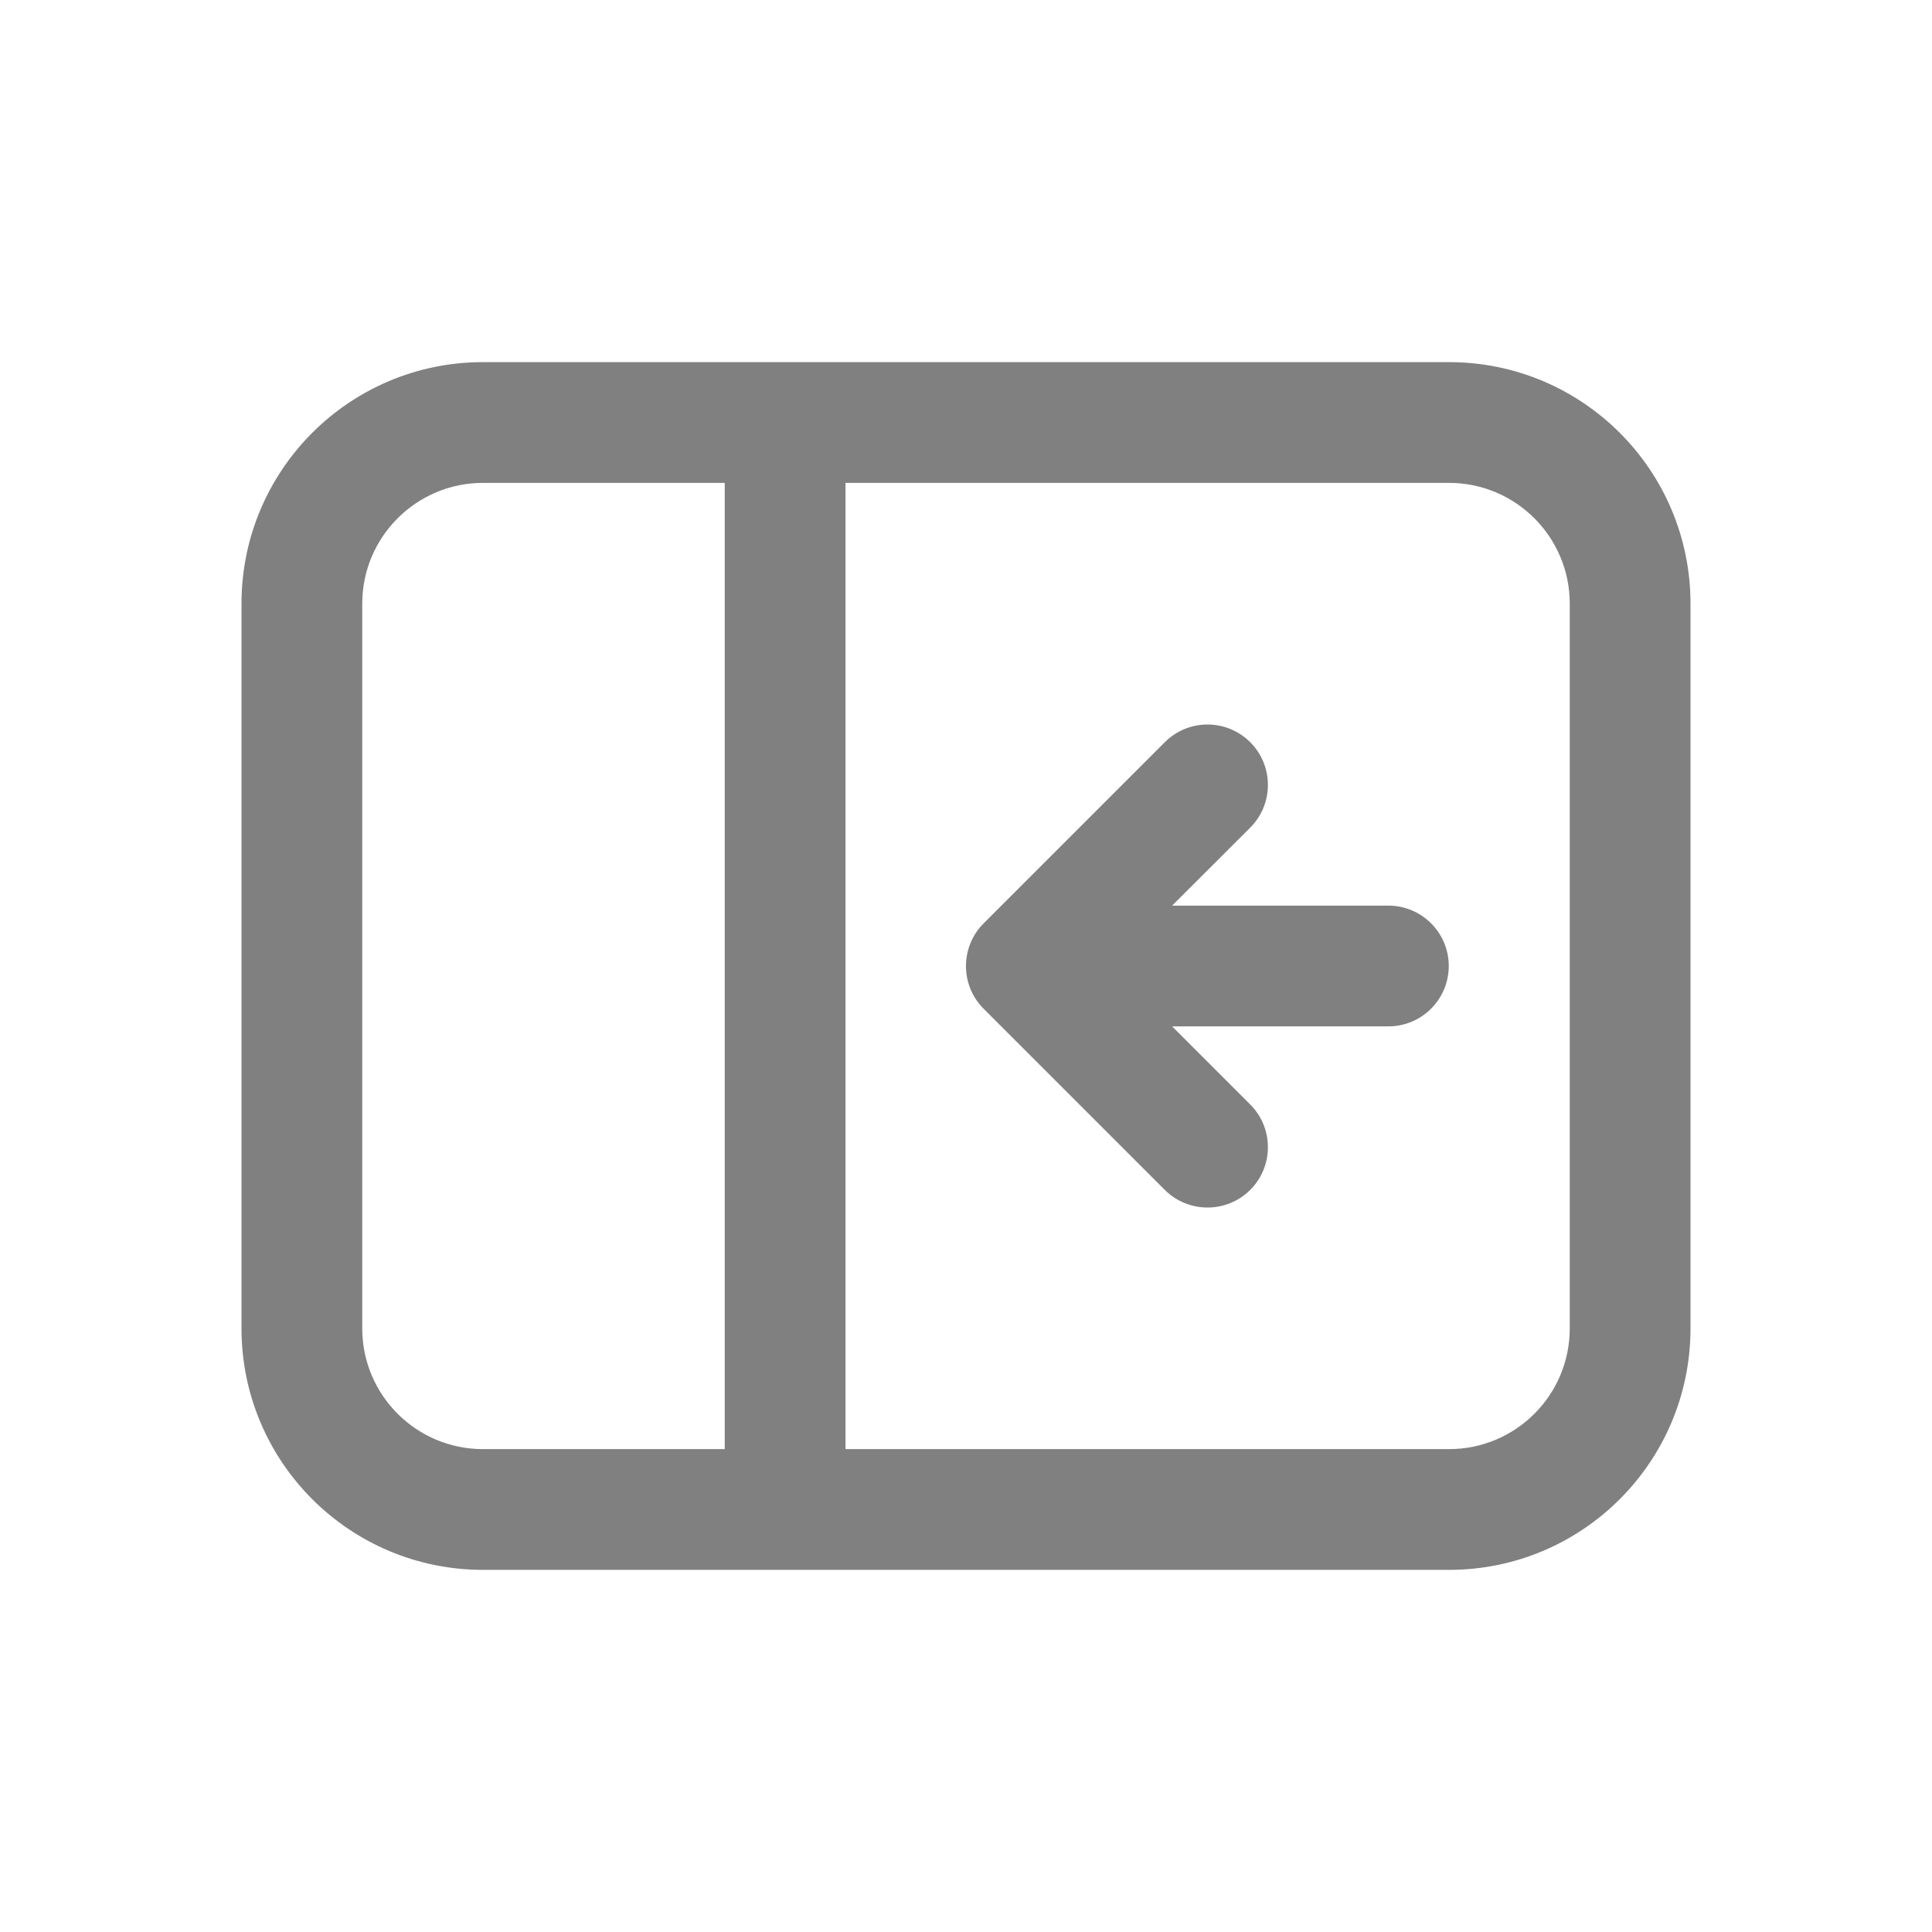 <svg width="16" height="16" viewBox="0 0 16 16" fill="none" xmlns="http://www.w3.org/2000/svg">
<path d="M9.707 8.5L10.354 9.147C10.549 9.342 10.549 9.659 10.354 9.854C10.158 10.049 9.842 10.049 9.646 9.854L8.146 8.354C7.951 8.159 7.951 7.842 8.146 7.647L9.646 6.147C9.842 5.951 10.158 5.951 10.354 6.147C10.549 6.342 10.549 6.659 10.354 6.854L9.707 7.5H11.498C11.774 7.5 11.998 7.724 11.998 8C11.998 8.276 11.774 8.5 11.498 8.5H9.707ZM4 2.999C2.895 2.999 2 3.894 2 4.999V11.001C2 12.106 2.895 13.001 4 13.001H12C13.105 13.001 14 12.106 14 11.001V4.999C14 3.894 13.105 2.999 12 2.999H4ZM3 4.999C3 4.447 3.448 3.999 4 3.999H6.002L6.002 12.001H4C3.448 12.001 3 11.554 3 11.001V4.999ZM7.002 12.001L7.002 3.999H12C12.552 3.999 13 4.447 13 4.999V11.001C13 11.554 12.552 12.001 12 12.001H7.002Z" fill="#808080"/>
</svg>

